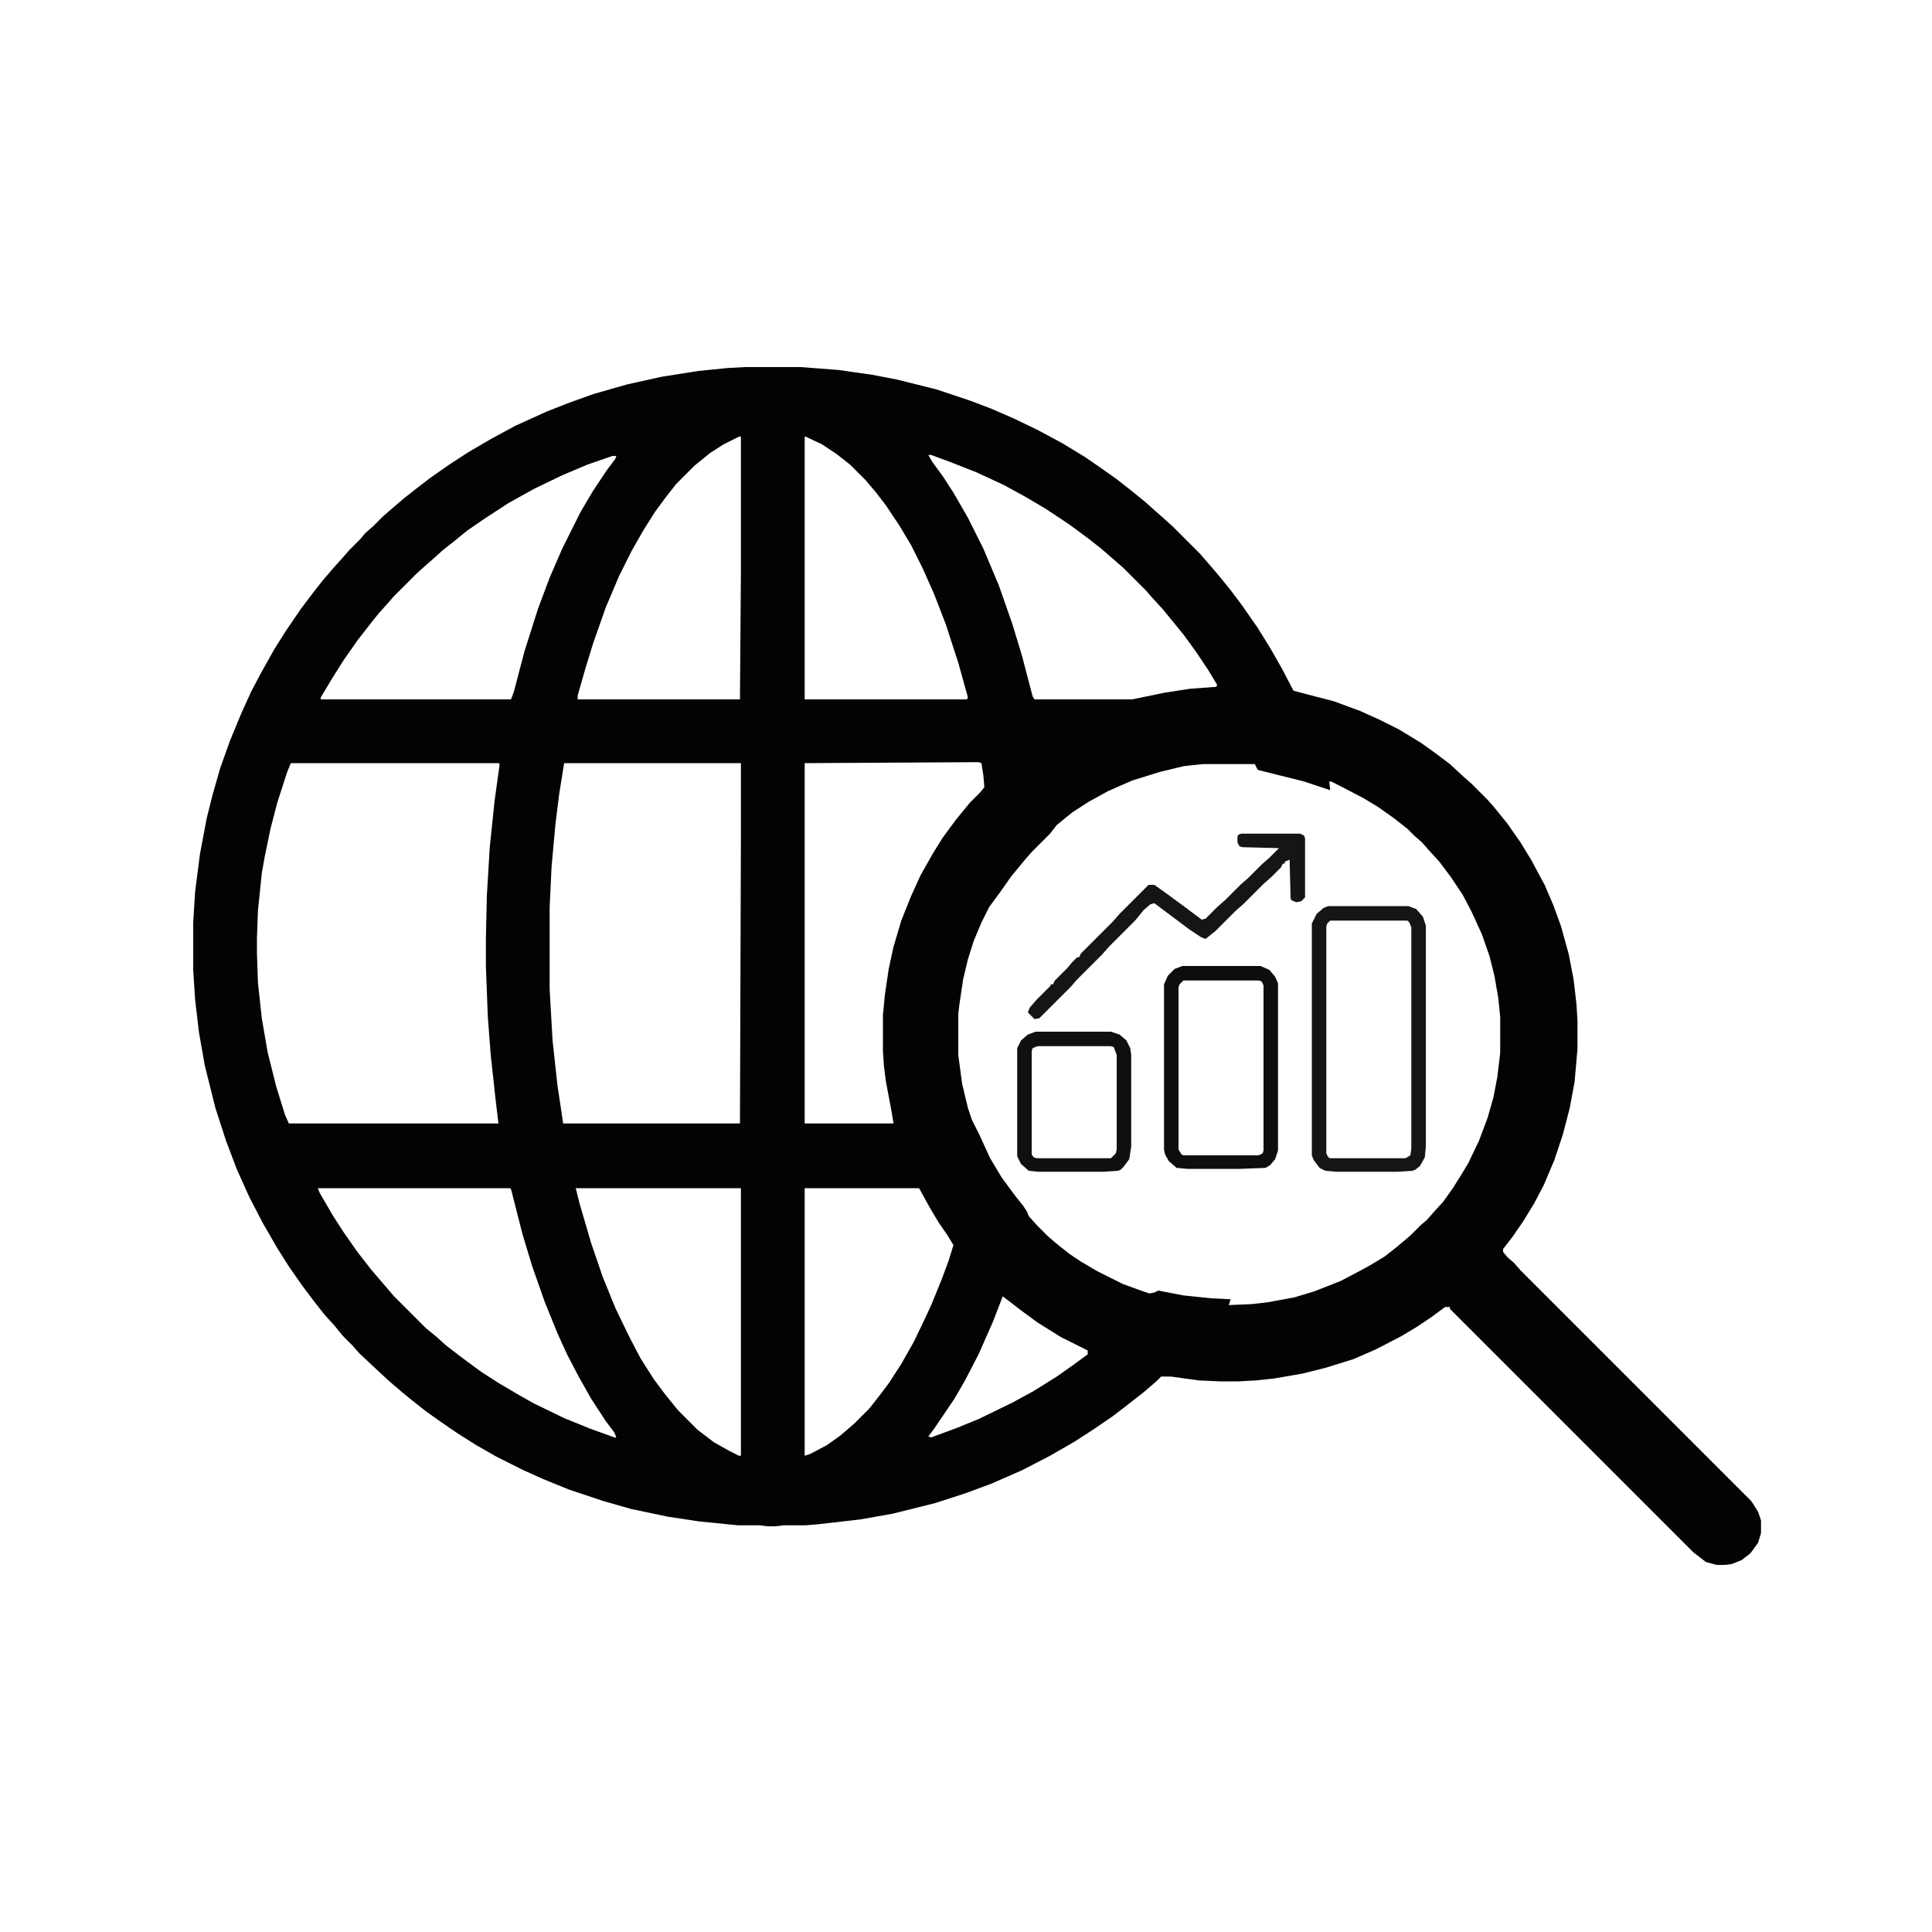 <?xml version="1.0" encoding="UTF-8"?>
<svg version="1.1" viewBox="0 0 2000 2000" width="1280" height="1280" xmlns="http://www.w3.org/2000/svg" className="text-white">
    <path transform="translate(771,380)" d="m0 0h58l39 3 35 5 26 5 40 10 36 12 21 8 23 10 25 12 26 14 23 14 16 11 17 12 14 11 16 13 10 9 8 7 10 9 28 28 7 8 12 14 13 16 12 16 16 23 13 21 12 21 12 23 15 4 27 7 27 10 20 9 20 10 23 14 14 10 16 12 14 13 8 7 17 17 7 8 13 16 14 20 11 18 14 26 9 21 8 22 8 29 5 26 3 26 1 17v29l-3 34-5 27-7 27-9 27-11 26-10 19-11 18-11 16-10 13v3l5 6 6 5 7 8 239 239 7 11 3 9v13l-3 10-8 11-9 7-10 4-7 1h-9l-11-3-13-10-252-252v-2h-5l-15 11-15 10-15 9-27 14-23 10-29 9-24 6-29 5-19 2-18 1h-19l-22-1-29-4h-10l-5 5-14 12-18 14-13 10-19 13-20 13-26 15-29 15-32 14-27 10-31 10-44 11-34 6-44 5-12 1h-23l-8 1h-9l-7-1h-23l-40-4-33-5-38-8-28-8-36-12-27-11-20-9-28-14-21-12-19-12-19-13-14-10-14-11-11-9-14-12-30-28-7-8-10-10-9-11-10-11-11-14-12-16-14-20-12-19-15-26-14-27-13-29-11-29-11-34-11-44-6-34-4-34-2-31v-49l2-32 5-39 7-37 6-24 8-28 10-28 12-29 10-22 10-19 14-25 12-19 15-22 12-16 11-14 12-14 9-10 7-8 11-11 5-6 8-7 10-10 8-7 14-12 14-11 13-10 20-14 20-13 24-14 24-13 33-15 23-9 25-9 35-10 36-8 38-6 30-3zm-6 72-16 8-14 9-16 13-19 19-11 14-11 15-12 19-12 21-13 26-14 33-13 37-8 26-8 28v4h168l1-135v-137zm68 0v272h168l1-2-10-36-13-40-12-31-12-27-12-24-12-20-14-21-10-13-11-13-16-16-14-11-15-10-17-8zm128 19 4 7 11 15 11 17 15 26 16 32 16 38 14 40 10 33 11 42 2 3h101l34-7 26-4 27-2 1-2-9-15-12-18-13-18-13-16-9-11-11-12-7-8-23-23-8-7-15-13-14-11-19-14-24-16-22-13-22-12-28-13-28-11-19-7zm-327 1-26 9-26 11-29 14-27 15-23 15-19 13-16 13-9 7-10 9-8 7-10 9-23 23-7 8-9 10-8 10-14 18-14 20-12 19-12 20v2h197l3-8 11-42 14-44 12-32 13-30 19-38 13-22 14-21 9-12 1-3zm-333 318-4 10-10 31-7 27-6 29-3 17-4 39-1 28v16l1 30 4 37 6 35 9 36 9 29 4 9h217l-3-25-5-46-3-39-2-53v-29l1-44 3-50 5-48 5-36v-3zm283 0-5 31-4 32-4 44-2 42v85l3 53 5 46 6 40h183l1-302v-71zm429-1-180 1v373h92l-2-12-6-32-2-16-1-15v-37l2-21 4-27 5-23 8-27 10-25 10-22 13-23 10-16 14-19 14-17 10-10 5-6-1-12-2-13zm232 2-19 2-25 6-29 9-25 11-20 11-17 11-16 13-7 9-19 19-7 8-14 17-12 17-11 15-8 16-8 19-6 19-5 21-4 27-1 9v42l4 30 6 25 4 12 8 16 11 24 12 20 14 19 8 10 4 6 2 5 9 10 10 10 8 7 15 12 12 8 17 10 26 13 19 7 9 3 5-1 4-2 26 5 29 3 20 1-2 6 24-1 17-2 27-5 20-6 28-11 19-10 11-6 15-9 14-11 13-11 11-11 6-5 7-8 10-11 10-14 10-16 6-10 11-23 9-24 6-21 4-21 3-25v-37l-2-20-4-23-5-20-8-23-11-24-9-17-12-18-12-16-11-12-7-8-8-7-7-7-14-11-17-12-15-9-23-12-10-5h-2l1 9-27-9-48-12-3-6zm-916 439 2 5 14 24 11 17 14 20 14 18 24 28 33 33 11 9 10 9 17 13 19 14 17 11 22 13 16 9 31 15 27 11 25 9h2l-2-5-9-12-15-23-13-23-12-23-10-22-13-32-13-37-10-33-12-47-1-1zm267 0 4 16 12 41 12 35 13 32 14 29 12 23 14 22 12 16 13 16 20 20 17 13 16 9 10 5h2v-277zm237 0v277l6-2 17-9 14-10 14-12 16-16 11-14 9-12 13-20 13-23 11-23 7-15 11-27 7-19 5-16-6-10-9-13-9-15-11-20-1-1zm205 112-10 26-15 34-14 27-11 19-21 31-6 8 3 1 27-10 22-9 35-17 22-12 24-15 17-12 15-11v-4l-28-14-24-15-19-14-9-7z" fill="#030303"/>
    <path transform="translate(1375,938)" d="m0 0h83l8 3 7 8 3 9v229l-1 11-5 9-5 4-3 1-15 1h-64l-11-1-6-3-6-8-2-5v-240l5-10 7-6zm2 15-3 3-1 3v235l2 4 2 1h78l5-3 1-7v-229l-2-5-2-2z" fill="#151515"/>
    <path transform="translate(1224 1e3)" d="m0 0h81l9 4 6 7 3 7v173l-3 9-5 6-5 3-26 1h-55l-11-1-8-7-4-7-1-5v-171l4-9 7-7zm1 15-4 4-1 3v168l3 5 2 1h78l4-2 1-3v-171l-2-4-3-1z" fill="#0D0D0D"/>
    <path transform="translate(1285,863)" d="m0 0h61l4 2 1 3v61l-4 4-5 1-5-2-1-2-1-40-5 2v2h-2l-2 4-10 10-8 7-21 21-8 7-21 21-10 8-5-2-12-8-36-27-4 1-7 6-9 11-27 27-7 8-26 26-7 8-32 32-5 1-7-7 2-5 7-8 14-14 1-2h2l2-4 13-13 5-6 5-5h2l2-4 33-33 7-8 30-30h6l14 10 19 14 16 12 4-1 12-12 8-7 16-16 8-7 14-14 8-7 10-10-38-1-3-1-2-4v-6l1-2z" fill="#151515"/>
    <path transform="translate(1072,1068)" d="m0 0h78l9 3 7 6 4 8 1 7v95l-2 13-6 8-3 3-3 1-15 1h-67l-10-1-8-7-4-8v-112l4-8 7-6zm2 15-5 2-1 3v107l2 3 3 1h77l5-5 1-4v-98l-3-8-3-1z" fill="#101010"/>
</svg>
